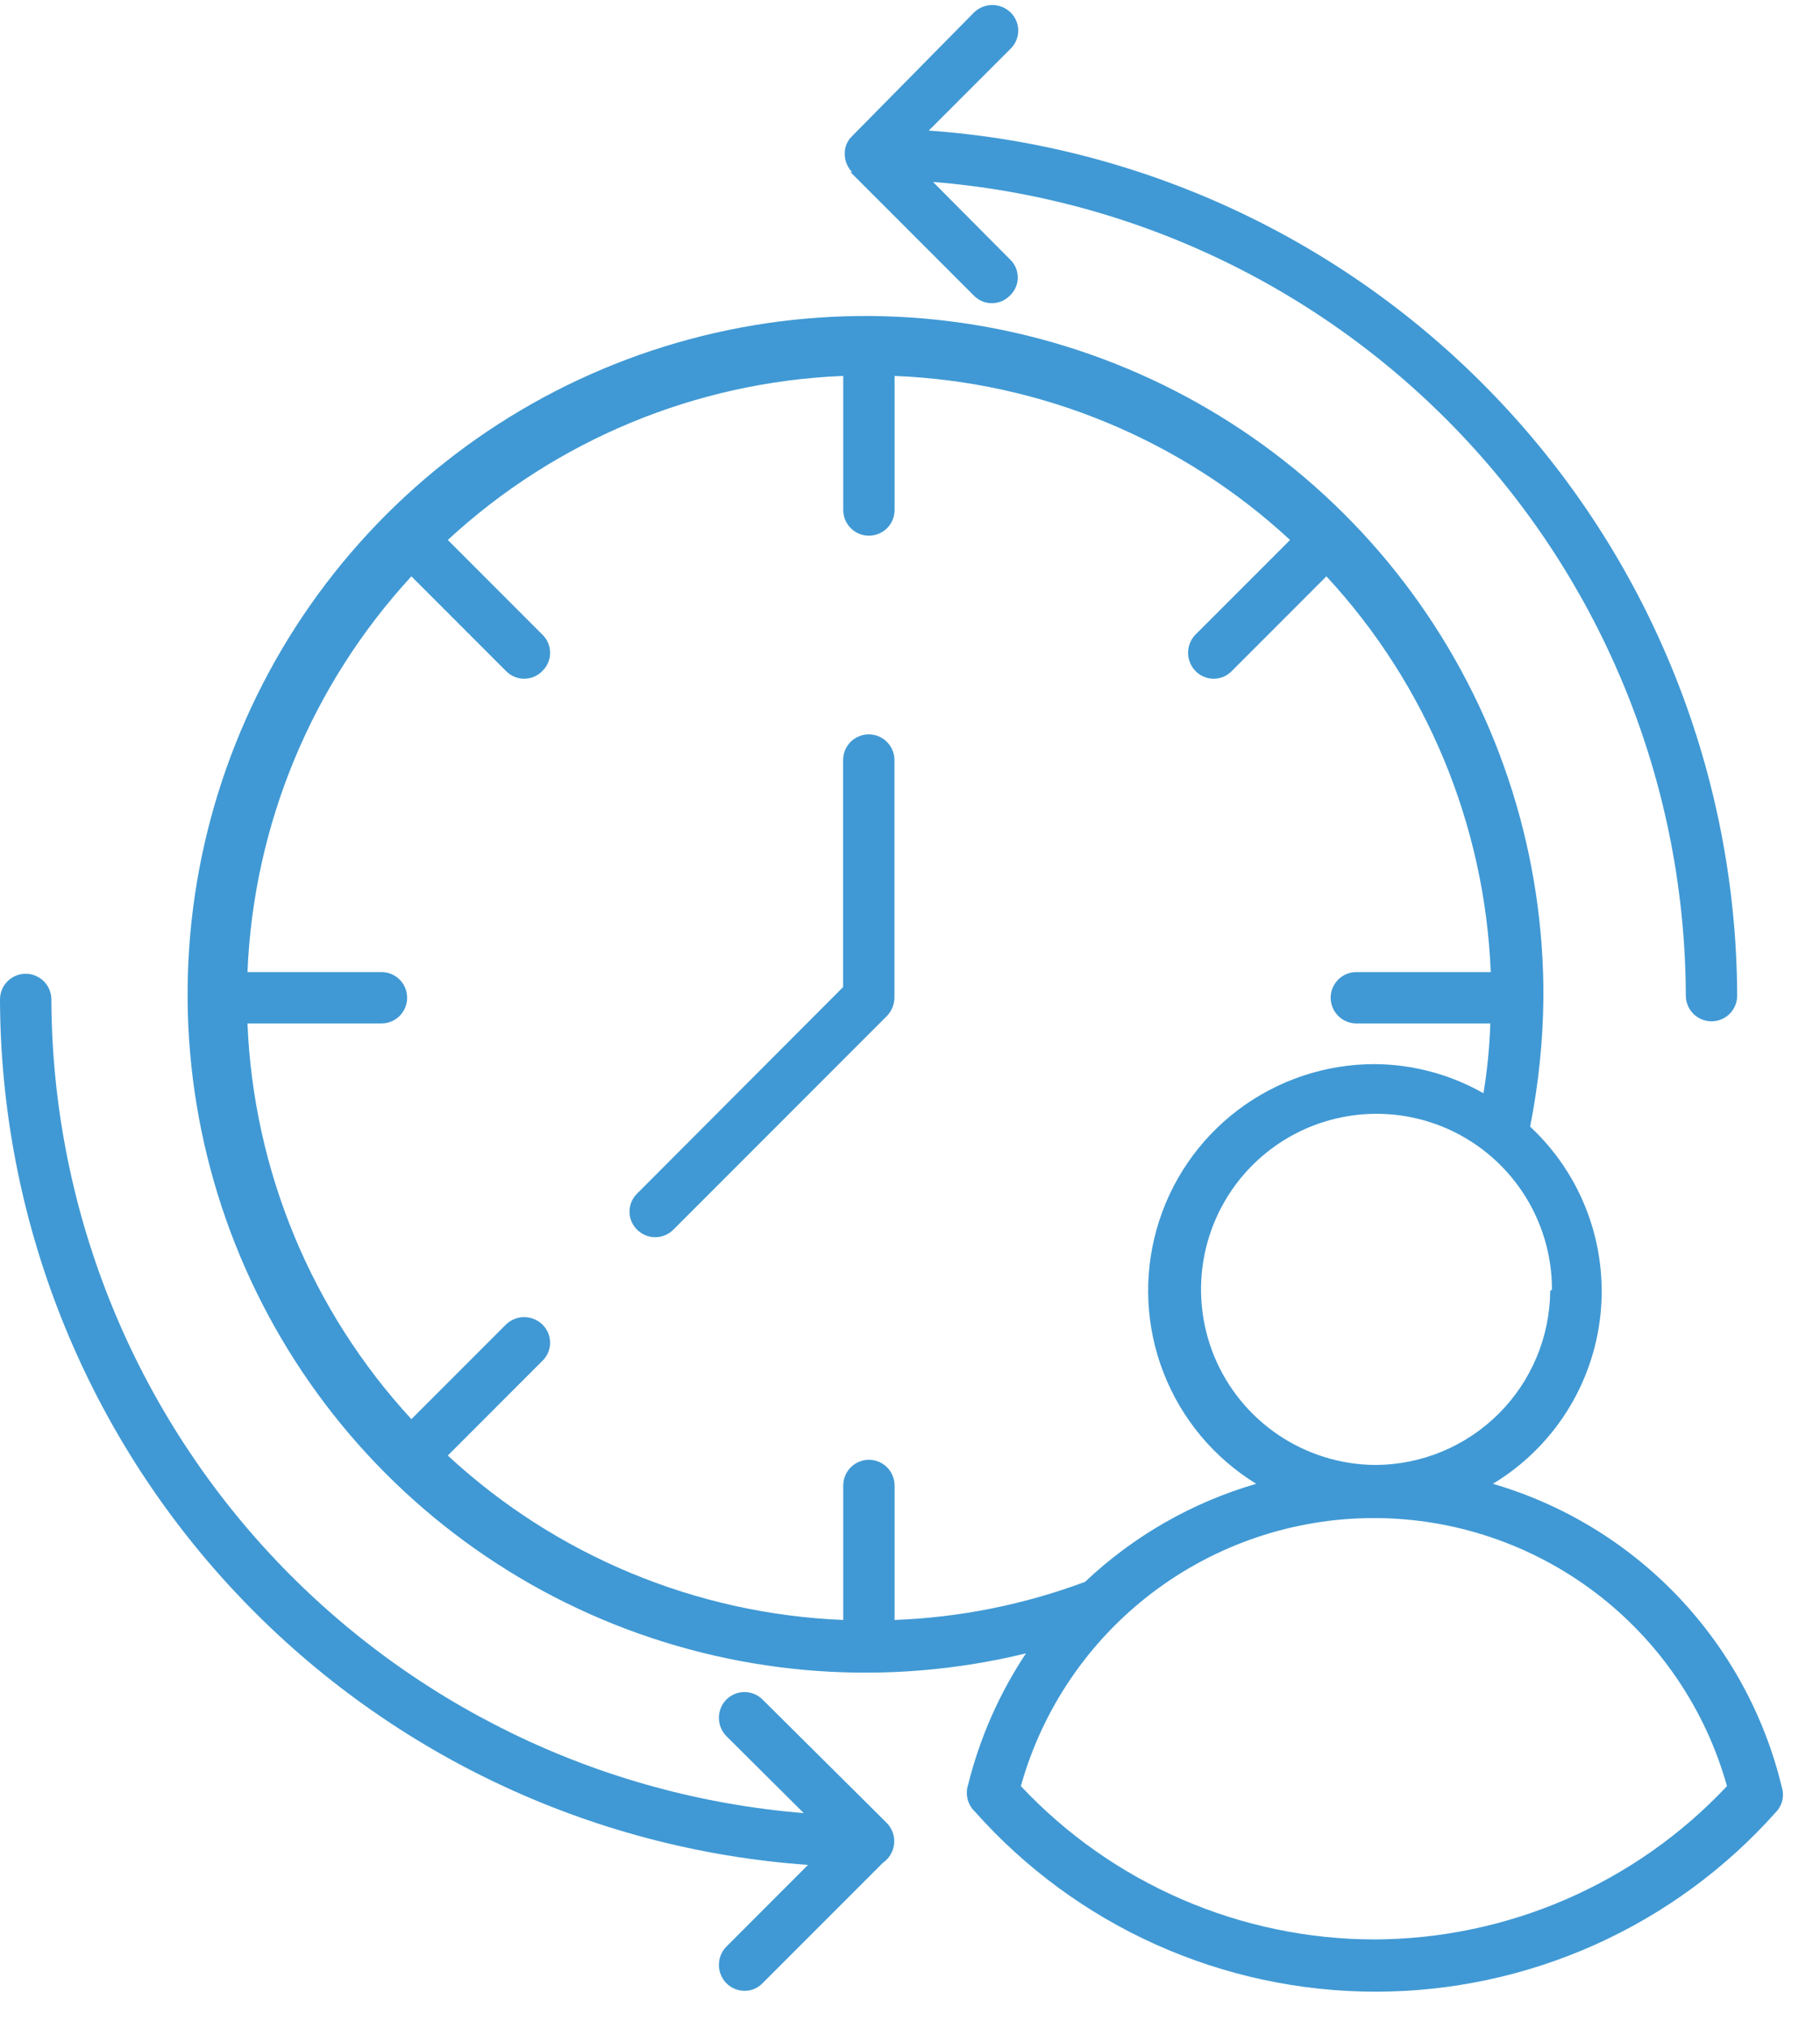 <svg width="44" height="49" viewBox="0 0 44 49" fill="none" xmlns="http://www.w3.org/2000/svg">
<g id="Group 1000002062">
<g id="Group 1000002059">
<path id="Vector" d="M21.003 17.743C20.839 17.743 20.681 17.809 20.564 17.925C20.448 18.042 20.383 18.2 20.383 18.364V23.848L15.406 28.835C15.347 28.892 15.3 28.96 15.267 29.036C15.235 29.111 15.219 29.192 15.219 29.275C15.219 29.357 15.235 29.438 15.267 29.514C15.3 29.589 15.347 29.657 15.406 29.714C15.522 29.828 15.678 29.892 15.84 29.892C16.003 29.892 16.159 29.828 16.275 29.714L21.448 24.541C21.561 24.42 21.624 24.261 21.624 24.096V18.364C21.624 18.2 21.559 18.042 21.442 17.925C21.326 17.809 21.168 17.743 21.003 17.743Z" fill="#4099D4"/>
<path id="Vector_2" d="M43.076 43.175C42.659 41.448 41.794 39.861 40.568 38.574C39.342 37.288 37.798 36.348 36.092 35.85C36.812 35.416 37.422 34.821 37.874 34.111C38.325 33.401 38.606 32.596 38.693 31.76C38.78 30.923 38.672 30.078 38.377 29.29C38.082 28.502 37.608 27.794 36.992 27.221C37.195 26.198 37.303 25.159 37.313 24.117C37.332 20.705 36.286 17.371 34.32 14.582C32.354 11.793 29.567 9.687 26.346 8.558C23.126 7.429 19.634 7.333 16.357 8.284C13.079 9.235 10.181 11.186 8.065 13.863C5.95 16.54 4.722 19.811 4.555 23.22C4.387 26.628 5.288 30.003 7.131 32.875C8.974 35.747 11.667 37.972 14.835 39.24C18.004 40.508 21.488 40.755 24.804 39.947C24.16 40.915 23.688 41.986 23.407 43.113C23.368 43.228 23.363 43.351 23.392 43.468C23.422 43.586 23.484 43.692 23.573 43.775C24.789 45.142 26.28 46.236 27.95 46.985C29.619 47.733 31.427 48.121 33.257 48.121C35.086 48.121 36.895 47.733 38.564 46.985C40.233 46.236 41.725 45.142 42.941 43.775C43.015 43.696 43.066 43.599 43.09 43.493C43.113 43.388 43.108 43.278 43.076 43.175ZM37.478 31.194C37.467 32.308 37.019 33.373 36.229 34.16C35.439 34.946 34.371 35.389 33.257 35.395C32.419 35.391 31.601 35.138 30.906 34.67C30.211 34.201 29.67 33.537 29.352 32.762C29.035 31.986 28.954 31.134 29.12 30.312C29.286 29.491 29.691 28.737 30.285 28.146C30.879 27.555 31.635 27.152 32.458 26.991C33.28 26.828 34.132 26.914 34.906 27.235C35.68 27.557 36.341 28.101 36.806 28.798C37.271 29.495 37.52 30.314 37.52 31.152L37.478 31.194ZM21.627 39.14V35.891C21.627 35.727 21.562 35.569 21.446 35.452C21.329 35.336 21.171 35.27 21.007 35.27C20.842 35.27 20.684 35.336 20.568 35.452C20.451 35.569 20.386 35.727 20.386 35.891V39.14C16.828 38.995 13.438 37.586 10.826 35.167L13.112 32.88C13.171 32.824 13.218 32.755 13.251 32.68C13.283 32.604 13.299 32.523 13.299 32.441C13.299 32.359 13.283 32.277 13.251 32.202C13.218 32.126 13.171 32.058 13.112 32.001C12.994 31.887 12.837 31.823 12.672 31.823C12.508 31.823 12.351 31.887 12.233 32.001L9.946 34.288C7.532 31.672 6.128 28.283 5.983 24.727H9.222C9.387 24.727 9.544 24.662 9.661 24.546C9.777 24.429 9.843 24.271 9.843 24.107C9.843 23.942 9.777 23.784 9.661 23.668C9.544 23.551 9.387 23.486 9.222 23.486H5.983C6.129 19.93 7.534 16.542 9.946 13.925L12.233 16.212C12.29 16.271 12.358 16.318 12.434 16.35C12.509 16.383 12.59 16.399 12.672 16.399C12.755 16.399 12.836 16.383 12.911 16.35C12.987 16.318 13.055 16.271 13.112 16.212C13.171 16.155 13.218 16.087 13.251 16.011C13.283 15.936 13.299 15.854 13.299 15.772C13.299 15.69 13.283 15.609 13.251 15.534C13.218 15.458 13.171 15.39 13.112 15.333L10.826 13.046C13.44 10.63 16.829 9.225 20.386 9.083V12.322C20.386 12.486 20.451 12.644 20.568 12.761C20.684 12.877 20.842 12.943 21.007 12.943C21.171 12.943 21.329 12.877 21.446 12.761C21.562 12.644 21.627 12.486 21.627 12.322V9.083C25.184 9.223 28.575 10.628 31.188 13.046L28.901 15.333C28.787 15.45 28.723 15.608 28.723 15.772C28.723 15.937 28.787 16.094 28.901 16.212C28.958 16.271 29.026 16.318 29.102 16.35C29.177 16.383 29.259 16.399 29.341 16.399C29.423 16.399 29.504 16.383 29.58 16.35C29.655 16.318 29.724 16.271 29.78 16.212L32.067 13.925C34.488 16.537 35.897 19.927 36.04 23.486H32.791C32.627 23.486 32.469 23.551 32.352 23.668C32.236 23.784 32.17 23.942 32.17 24.107C32.17 24.271 32.236 24.429 32.352 24.546C32.469 24.662 32.627 24.727 32.791 24.727H36.03C36.011 25.293 35.956 25.856 35.864 26.414C35.063 25.959 34.158 25.716 33.236 25.71C32.043 25.709 30.883 26.098 29.931 26.817C28.979 27.536 28.288 28.547 27.964 29.695C27.639 30.843 27.699 32.066 28.133 33.176C28.568 34.288 29.353 35.226 30.37 35.85C28.822 36.299 27.403 37.112 26.232 38.219C24.756 38.77 23.201 39.081 21.627 39.14ZM33.236 46.859C31.633 46.858 30.046 46.528 28.575 45.891C27.103 45.254 25.778 44.323 24.68 43.154C25.201 41.292 26.317 39.65 27.859 38.481C29.4 37.312 31.281 36.678 33.215 36.678C35.15 36.678 37.031 37.312 38.572 38.481C40.114 39.65 41.23 41.292 41.751 43.154C40.658 44.318 39.339 45.246 37.875 45.883C36.411 46.52 34.833 46.852 33.236 46.859Z" fill="#4099D4"/>
<path id="Vector_3" d="M18.438 41.065C18.38 41.007 18.311 40.961 18.236 40.929C18.16 40.898 18.079 40.882 17.998 40.882C17.916 40.882 17.835 40.898 17.76 40.929C17.684 40.961 17.616 41.007 17.558 41.065C17.444 41.182 17.38 41.34 17.38 41.504C17.38 41.668 17.444 41.826 17.558 41.944L19.431 43.806C14.487 43.404 9.875 41.161 6.506 37.521C3.138 33.88 1.259 29.108 1.242 24.148C1.242 23.983 1.176 23.825 1.06 23.709C0.943 23.593 0.785 23.527 0.621 23.527C0.456 23.527 0.298 23.593 0.182 23.709C0.065 23.825 0 23.983 0 24.148C0.015 29.455 2.038 34.561 5.661 38.439C9.284 42.318 14.24 44.682 19.534 45.058L17.558 47.035C17.444 47.152 17.38 47.31 17.38 47.474C17.38 47.638 17.444 47.796 17.558 47.914C17.616 47.973 17.685 48.02 17.762 48.052C17.838 48.084 17.92 48.1 18.003 48.1C18.084 48.1 18.165 48.084 18.239 48.052C18.314 48.02 18.381 47.973 18.438 47.914L21.345 45.007C21.421 44.954 21.485 44.886 21.531 44.807C21.578 44.727 21.607 44.639 21.616 44.547C21.625 44.455 21.613 44.363 21.583 44.276C21.552 44.189 21.503 44.11 21.438 44.044L18.438 41.065Z" fill="#4099D4"/>
<path id="Vector_4" d="M20.56 4.158L23.54 7.138C23.597 7.197 23.665 7.244 23.741 7.277C23.816 7.309 23.897 7.325 23.979 7.325C24.062 7.325 24.143 7.309 24.218 7.277C24.294 7.244 24.362 7.197 24.419 7.138C24.478 7.082 24.525 7.015 24.557 6.94C24.589 6.865 24.605 6.785 24.605 6.704C24.605 6.622 24.589 6.542 24.557 6.467C24.525 6.393 24.478 6.325 24.419 6.269L22.557 4.396C27.503 4.793 32.12 7.035 35.491 10.676C38.862 14.317 40.741 19.093 40.756 24.055C40.756 24.219 40.822 24.377 40.938 24.494C41.055 24.61 41.212 24.676 41.377 24.676C41.542 24.676 41.7 24.61 41.816 24.494C41.933 24.377 41.998 24.219 41.998 24.055C41.977 18.748 39.952 13.645 36.327 9.769C32.702 5.893 27.747 3.531 22.453 3.155L24.43 1.179C24.489 1.122 24.536 1.053 24.568 0.978C24.6 0.902 24.617 0.821 24.617 0.739C24.617 0.657 24.6 0.575 24.568 0.5C24.536 0.424 24.489 0.356 24.43 0.299C24.312 0.185 24.154 0.121 23.99 0.121C23.826 0.121 23.668 0.185 23.55 0.299L20.57 3.32C20.489 3.409 20.439 3.522 20.425 3.641C20.421 3.686 20.421 3.731 20.425 3.776C20.438 3.92 20.5 4.055 20.601 4.158H20.56Z" fill="#4099D4"/>
</g>
</g>
</svg>
